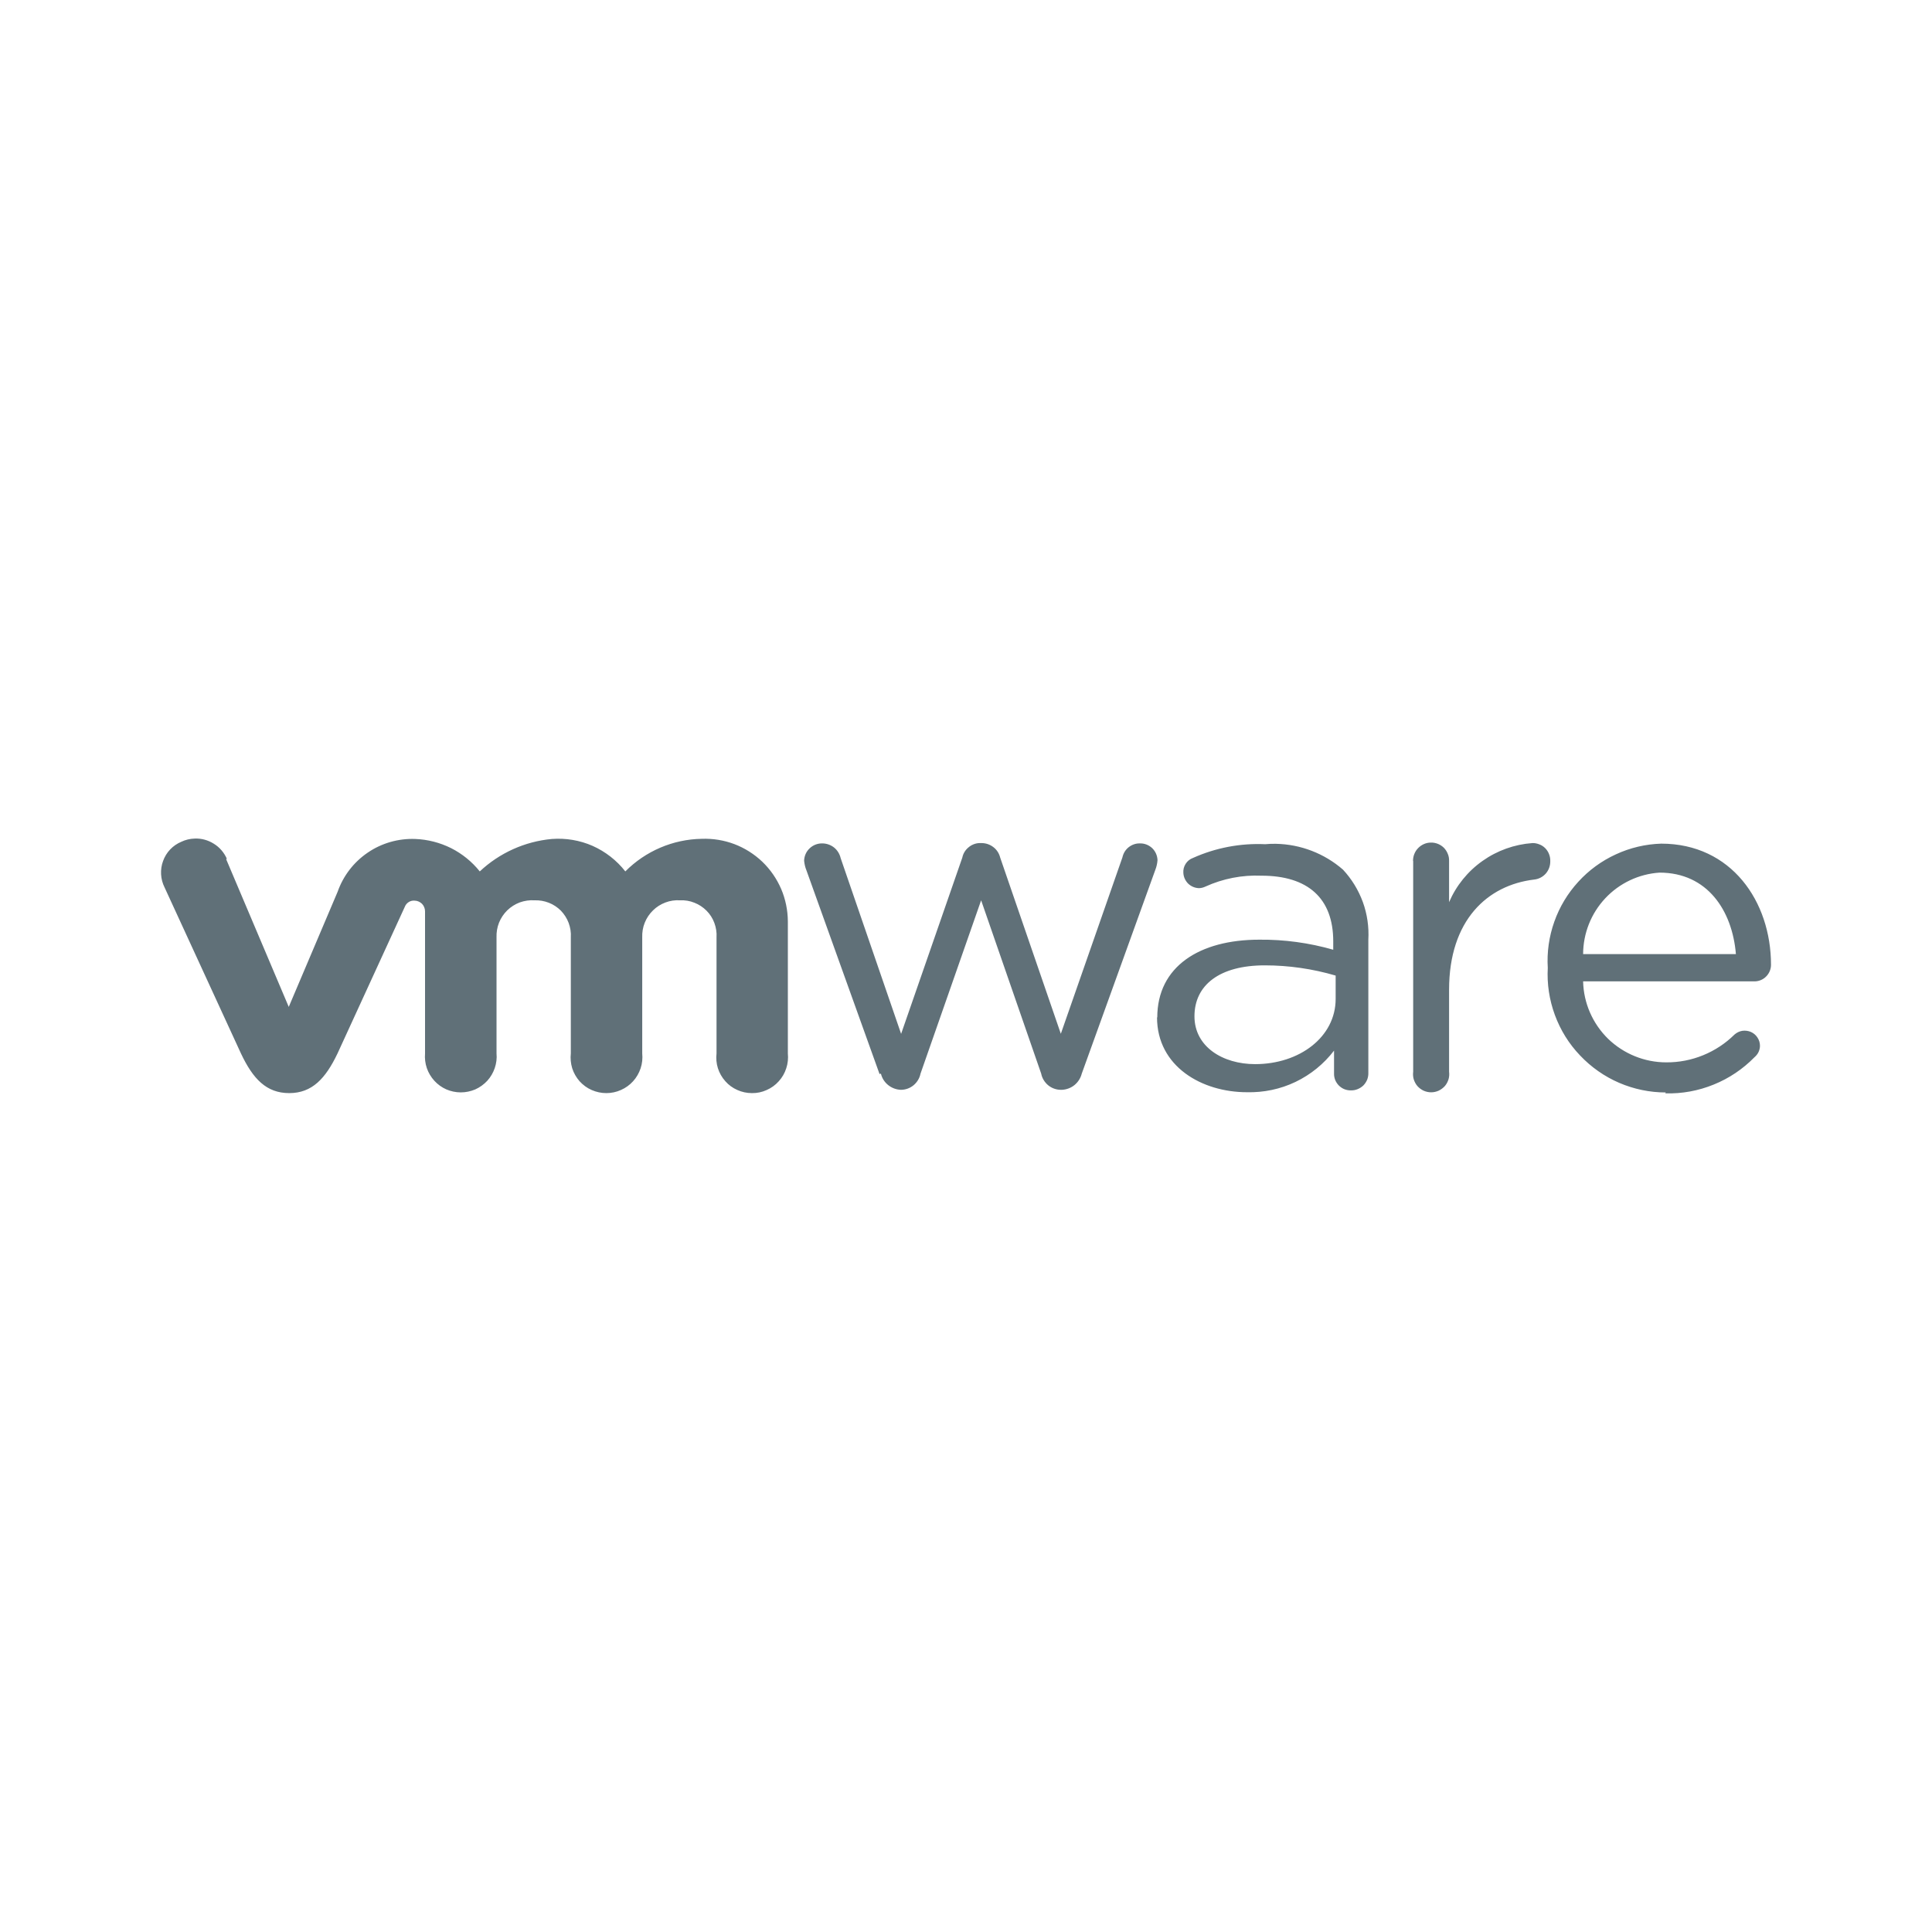 <svg width="24" height="24" viewBox="0 0 24 24" fill="none" xmlns="http://www.w3.org/2000/svg">
<path d="M2.417 10.417C2.36 10.419 2.304 10.432 2.252 10.457C2.2 10.479 2.153 10.511 2.114 10.552C2.075 10.593 2.045 10.642 2.026 10.695C2.006 10.748 1.998 10.805 2.001 10.861C2.004 10.918 2.019 10.973 2.044 11.023L2.993 13.086C3.142 13.402 3.309 13.579 3.593 13.579C3.878 13.579 4.045 13.396 4.193 13.086L5.029 11.264C5.038 11.24 5.055 11.22 5.077 11.206C5.098 11.192 5.124 11.186 5.149 11.188C5.184 11.188 5.217 11.203 5.242 11.227C5.266 11.252 5.28 11.286 5.28 11.321V13.086C5.275 13.147 5.282 13.209 5.302 13.268C5.322 13.326 5.354 13.38 5.396 13.426C5.437 13.471 5.488 13.508 5.545 13.533C5.601 13.557 5.662 13.57 5.724 13.57C5.786 13.57 5.847 13.557 5.904 13.533C5.96 13.508 6.011 13.471 6.053 13.426C6.095 13.38 6.126 13.326 6.146 13.268C6.166 13.209 6.174 13.147 6.168 13.086V11.644C6.166 11.582 6.176 11.52 6.199 11.462C6.222 11.405 6.257 11.352 6.301 11.309C6.346 11.265 6.399 11.232 6.457 11.21C6.516 11.189 6.578 11.18 6.64 11.184C6.701 11.182 6.761 11.192 6.817 11.214C6.874 11.236 6.925 11.27 6.968 11.313C7.01 11.357 7.043 11.409 7.064 11.465C7.085 11.522 7.095 11.583 7.091 11.643V13.085C7.084 13.147 7.09 13.21 7.108 13.27C7.127 13.33 7.159 13.385 7.2 13.432C7.242 13.478 7.293 13.516 7.351 13.541C7.408 13.566 7.47 13.579 7.532 13.579C7.595 13.579 7.657 13.566 7.714 13.54C7.771 13.515 7.823 13.478 7.865 13.431C7.907 13.385 7.938 13.33 7.958 13.271C7.978 13.211 7.984 13.148 7.978 13.086V11.644C7.976 11.582 7.986 11.52 8.009 11.463C8.032 11.405 8.067 11.353 8.111 11.31C8.155 11.266 8.208 11.233 8.266 11.211C8.324 11.189 8.386 11.18 8.448 11.184C8.509 11.181 8.57 11.191 8.626 11.214C8.683 11.236 8.734 11.27 8.777 11.313C8.82 11.356 8.853 11.408 8.874 11.465C8.895 11.522 8.905 11.583 8.901 11.643V13.085C8.894 13.147 8.899 13.21 8.918 13.27C8.937 13.329 8.968 13.384 9.01 13.431C9.051 13.478 9.102 13.515 9.159 13.54C9.216 13.566 9.278 13.579 9.341 13.579C9.404 13.58 9.466 13.567 9.523 13.541C9.581 13.516 9.632 13.479 9.674 13.432C9.716 13.386 9.748 13.331 9.767 13.271C9.787 13.211 9.793 13.148 9.787 13.086V11.445C9.786 11.307 9.758 11.17 9.704 11.043C9.649 10.916 9.57 10.801 9.47 10.705C9.37 10.61 9.252 10.535 9.123 10.486C8.993 10.437 8.856 10.415 8.717 10.42C8.36 10.426 8.019 10.572 7.768 10.825C7.661 10.688 7.521 10.579 7.362 10.508C7.203 10.438 7.029 10.409 6.855 10.422C6.52 10.453 6.205 10.595 5.96 10.825C5.863 10.704 5.742 10.606 5.604 10.536C5.465 10.467 5.314 10.428 5.159 10.422C4.949 10.414 4.742 10.473 4.569 10.591C4.395 10.709 4.264 10.879 4.194 11.078L3.587 12.508L2.809 10.672L2.818 10.668C2.784 10.591 2.728 10.525 2.656 10.481C2.585 10.436 2.501 10.413 2.417 10.417ZM17.775 10.467C17.745 10.467 17.716 10.473 17.689 10.485C17.662 10.497 17.637 10.514 17.617 10.535C17.596 10.556 17.58 10.581 17.569 10.609C17.558 10.636 17.553 10.665 17.553 10.695H17.555V13.313C17.551 13.345 17.553 13.378 17.562 13.408C17.572 13.439 17.587 13.468 17.608 13.492C17.63 13.516 17.655 13.535 17.685 13.549C17.714 13.562 17.746 13.569 17.778 13.569C17.81 13.569 17.842 13.562 17.871 13.549C17.9 13.535 17.926 13.516 17.948 13.492C17.969 13.468 17.984 13.439 17.994 13.408C18.003 13.378 18.005 13.345 18.001 13.313V12.295C18.001 11.431 18.477 10.995 19.059 10.926C19.115 10.92 19.166 10.893 19.203 10.851C19.24 10.808 19.259 10.754 19.258 10.697C19.259 10.668 19.254 10.638 19.243 10.611C19.233 10.583 19.216 10.558 19.196 10.537C19.175 10.516 19.15 10.499 19.122 10.489C19.095 10.478 19.065 10.472 19.036 10.473C18.813 10.489 18.598 10.566 18.416 10.695C18.233 10.824 18.09 11.001 18.001 11.207V10.695C18.002 10.665 17.997 10.635 17.985 10.607C17.974 10.579 17.958 10.554 17.937 10.532C17.916 10.511 17.89 10.494 17.863 10.483C17.835 10.472 17.805 10.466 17.775 10.467ZM12.162 10.473C12.113 10.476 12.065 10.496 12.028 10.529C11.99 10.561 11.964 10.605 11.954 10.654L11.194 12.843L10.443 10.66C10.431 10.608 10.402 10.561 10.361 10.528C10.319 10.495 10.267 10.477 10.214 10.477C10.156 10.476 10.1 10.498 10.058 10.538C10.015 10.578 9.991 10.633 9.989 10.692C9.993 10.733 10.002 10.773 10.018 10.812L10.926 13.342L10.943 13.337C10.956 13.393 10.988 13.443 11.033 13.479C11.078 13.515 11.133 13.536 11.191 13.538C11.249 13.538 11.304 13.518 11.349 13.481C11.393 13.444 11.424 13.393 11.435 13.337L12.188 11.184L12.934 13.337C12.945 13.393 12.976 13.444 13.02 13.481C13.065 13.518 13.121 13.538 13.178 13.538H13.193C13.25 13.535 13.305 13.514 13.349 13.478C13.393 13.441 13.424 13.392 13.438 13.337L14.352 10.805C14.367 10.767 14.376 10.726 14.379 10.685C14.377 10.628 14.353 10.574 14.312 10.535C14.27 10.496 14.215 10.475 14.158 10.477C14.108 10.476 14.059 10.494 14.02 10.525C13.98 10.557 13.954 10.601 13.943 10.651L13.178 12.842L12.425 10.654C12.412 10.602 12.383 10.556 12.341 10.524C12.299 10.491 12.247 10.473 12.193 10.473H12.172C12.169 10.473 12.166 10.473 12.162 10.473ZM20.636 10.48C20.441 10.486 20.25 10.531 20.073 10.613C19.896 10.694 19.737 10.81 19.606 10.954C19.474 11.098 19.373 11.266 19.308 11.45C19.243 11.633 19.215 11.828 19.227 12.023C19.216 12.222 19.246 12.421 19.315 12.608C19.384 12.796 19.49 12.967 19.628 13.111C19.765 13.256 19.93 13.372 20.113 13.451C20.297 13.53 20.494 13.571 20.693 13.571L20.687 13.582C20.892 13.588 21.097 13.551 21.288 13.473C21.479 13.396 21.651 13.28 21.795 13.133C21.816 13.115 21.833 13.094 21.845 13.069C21.856 13.045 21.863 13.018 21.863 12.991C21.863 12.954 21.852 12.919 21.832 12.889C21.812 12.858 21.784 12.834 21.75 12.819C21.717 12.805 21.68 12.8 21.644 12.805C21.608 12.811 21.575 12.827 21.547 12.851C21.436 12.961 21.303 13.049 21.158 13.108C21.012 13.168 20.856 13.198 20.699 13.197C20.43 13.197 20.171 13.092 19.977 12.905C19.784 12.716 19.672 12.46 19.666 12.191H21.795C21.849 12.191 21.902 12.169 21.94 12.13C21.978 12.092 22 12.04 22 11.985C22 11.197 21.506 10.48 20.636 10.48ZM15.849 10.482C15.805 10.481 15.761 10.483 15.717 10.487C15.409 10.473 15.101 10.531 14.819 10.658C14.782 10.671 14.75 10.697 14.729 10.73C14.707 10.764 14.697 10.803 14.7 10.842C14.702 10.893 14.724 10.941 14.76 10.977C14.797 11.012 14.845 11.032 14.896 11.033C14.923 11.032 14.95 11.025 14.975 11.013C15.193 10.914 15.431 10.868 15.67 10.878C16.246 10.878 16.562 11.157 16.562 11.694V11.798C16.263 11.712 15.953 11.67 15.643 11.673C14.899 11.673 14.376 12.007 14.376 12.64L14.373 12.637C14.373 13.25 14.932 13.568 15.49 13.568C15.698 13.573 15.905 13.53 16.093 13.44C16.281 13.35 16.445 13.217 16.572 13.051V13.337C16.571 13.364 16.577 13.392 16.587 13.418C16.598 13.443 16.613 13.466 16.633 13.486C16.653 13.505 16.676 13.521 16.702 13.531C16.728 13.541 16.756 13.546 16.783 13.545C16.812 13.546 16.84 13.54 16.867 13.529C16.893 13.518 16.918 13.502 16.938 13.482C16.958 13.461 16.973 13.437 16.984 13.411C16.994 13.384 16.999 13.355 16.998 13.327V11.674C17.007 11.515 16.984 11.356 16.93 11.206C16.875 11.056 16.791 10.919 16.683 10.803C16.451 10.601 16.156 10.488 15.849 10.482ZM20.615 10.84C21.21 10.84 21.519 11.311 21.564 11.852H19.666C19.667 11.594 19.765 11.347 19.941 11.159C20.117 10.971 20.358 10.857 20.615 10.84ZM15.711 11.992C16.009 11.992 16.306 12.035 16.592 12.119V12.408C16.592 12.883 16.142 13.219 15.592 13.219C15.188 13.219 14.838 13.002 14.838 12.625C14.838 12.236 15.151 11.992 15.711 11.992Z" fill="#607078"/>
</svg>
